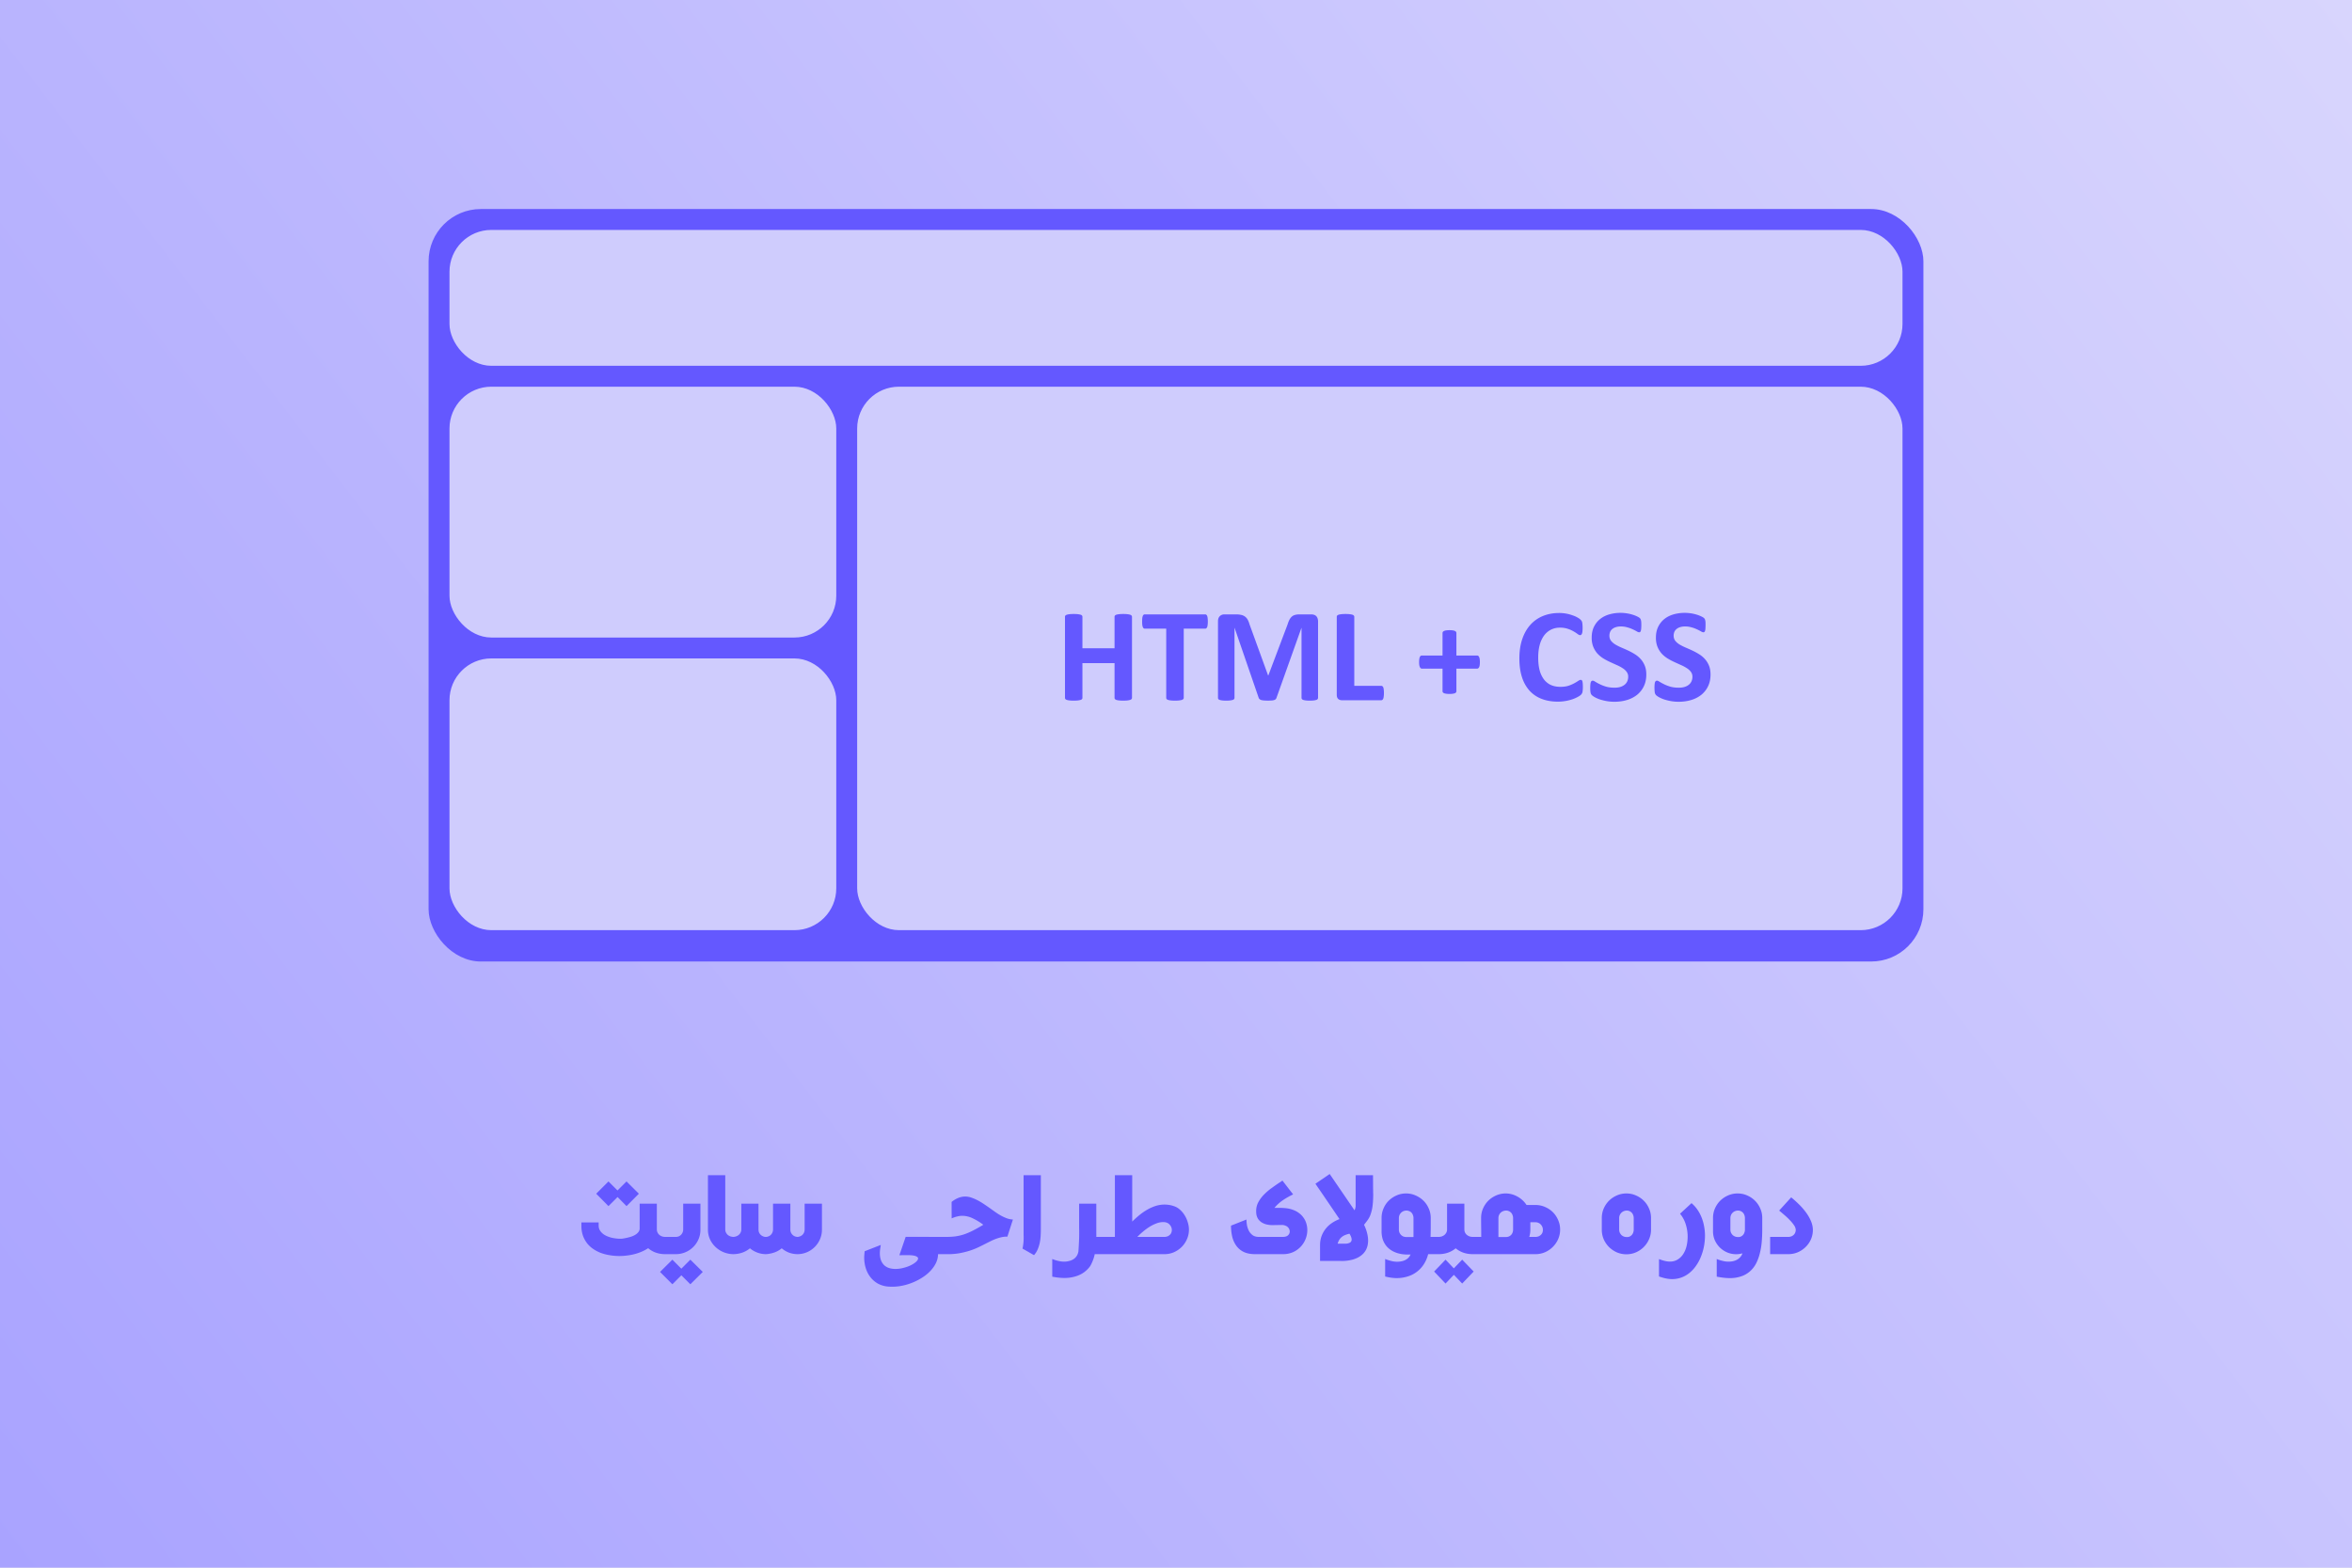 <svg xmlns="http://www.w3.org/2000/svg" fill="none" width="225" height="150" viewBox="0 0 225 150"><path d="M0 0h225v150H0z" fill="#E5E5E5"/><path d="M0 0h225v150H0z" fill="#fff"/><path d="M225 0H0v150h225V0Z" fill="#E5E5E5"/><path d="M225 0H0v150h225V0Z" fill="url(#a)"/><path d="m59.072 113.906.863-.863 1.181 1.174-1.18 1.187-.857-.869-.87.869-1.174-1.187 1.174-1.174.863.863Zm3.764 3.726c0 .115.024.216.07.305a.798.798 0 0 0 .178.229.92.92 0 0 0 .254.139c.097.03.197.045.298.045V120a2.67 2.67 0 0 1-.914-.152 2.294 2.294 0 0 1-.717-.419 3.69 3.69 0 0 1-.597.323 4.508 4.508 0 0 1-.673.235 5.13 5.13 0 0 1-.736.14 5.733 5.733 0 0 1-.762.051c-.304 0-.605-.026-.901-.076a4.7 4.7 0 0 1-.85-.216 3.582 3.582 0 0 1-.743-.387 2.628 2.628 0 0 1-.59-.553 2.668 2.668 0 0 1-.394-.736 2.858 2.858 0 0 1-.14-.92v-.324h1.65v.298c0 .203.058.383.172.54a1.4 1.4 0 0 0 .457.393c.19.102.41.182.66.241.25.055.51.085.78.089.035 0 .102-.004.204-.012a5.14 5.14 0 0 0 .8-.178c.152-.047.29-.106.412-.178.127-.076.231-.165.311-.266a.54.54 0 0 0 .127-.356v-2.368h1.644v2.463Zm4.17.026c0 .326-.06.63-.183.914A2.352 2.352 0 0 1 64.665 120h-1.086v-1.65h1.073a.773.773 0 0 0 .26-.045.678.678 0 0 0 .38-.368.7.7 0 0 0 .064-.305v-2.463h1.65v2.489Zm-2.684 2.869.857.863.863-.863 1.187 1.174-1.187 1.181-.857-.857c-.14.135-.286.279-.438.432-.152.156-.294.298-.425.425l-1.18-1.181 1.18-1.174Zm3.402-8.081h1.657v5.186c0 .115.023.216.07.305a.798.798 0 0 0 .177.229.912.912 0 0 0 .26.139c.098.03.197.045.299.045V120a2.505 2.505 0 0 1-1.74-.686 2.386 2.386 0 0 1-.532-.742 2.211 2.211 0 0 1-.19-.914v-5.212Zm10.905 2.723v2.489c0 .321-.061.624-.184.907a2.36 2.36 0 0 1-1.237 1.245 2.3 2.3 0 0 1-.902.19 2.38 2.38 0 0 1-.831-.146 2.421 2.421 0 0 1-.692-.413 2.274 2.274 0 0 1-.711.4c-.254.089-.52.142-.8.159-.28 0-.55-.049-.813-.146a2.461 2.461 0 0 1-.717-.413c-.207.174-.45.311-.73.413a2.693 2.693 0 0 1-.901.146v-1.65a.946.946 0 0 0 .292-.045.912.912 0 0 0 .26-.139.75.75 0 0 0 .184-.229.647.647 0 0 0 .07-.305v-2.463h1.644v2.463c0 .115.02.216.057.305a.832.832 0 0 0 .159.222.798.798 0 0 0 .228.14.645.645 0 0 0 .508 0 .716.716 0 0 0 .222-.14.732.732 0 0 0 .216-.527v-2.463h1.657v2.463c0 .115.019.216.057.305a.725.725 0 0 0 .375.362.948.948 0 0 0 .253.051.743.743 0 0 0 .248-.058.658.658 0 0 0 .374-.355.766.766 0 0 0 .058-.305v-2.463h1.656ZM90.538 120h-.8c-.004.292-.07.571-.197.838-.127.266-.3.516-.52.749a3.929 3.929 0 0 1-.756.628 5.504 5.504 0 0 1-.914.483 5.48 5.48 0 0 1-.996.311 4.782 4.782 0 0 1-1.429.089 2.384 2.384 0 0 1-.996-.311 2.403 2.403 0 0 1-.699-.635 2.677 2.677 0 0 1-.418-.844 3.353 3.353 0 0 1-.127-1.264c.008-.101.019-.209.031-.323l1.543-.603c-.03.182-.053.336-.07.463a3.293 3.293 0 0 0-.02.317c0 .284.041.523.121.718.08.194.189.351.324.469.14.119.299.204.476.254.178.051.364.077.559.077.258 0 .516-.034.774-.102.258-.064.491-.146.699-.248.207-.101.376-.211.507-.33.132-.118.197-.228.197-.33 0-.093-.093-.171-.28-.235-.185-.059-.496-.084-.932-.076l-.578.007.603-1.759 3.898.007V120Zm5.833-1.676a2.36 2.36 0 0 0-.546.051 4.591 4.591 0 0 0-1.028.368c-.165.081-.33.163-.495.248a25.64 25.64 0 0 1-.73.362 6.816 6.816 0 0 1-.85.33 7.999 7.999 0 0 1-1.01.241 6.6 6.6 0 0 1-1.187.076v-1.65c.317 0 .61-.017.876-.051.267-.038.533-.1.8-.184.266-.089.548-.208.844-.356.3-.152.641-.342 1.022-.571a5.757 5.757 0 0 0-.997-.609 2.326 2.326 0 0 0-1.028-.248c-.144 0-.3.021-.47.064a2.93 2.93 0 0 0-.533.184l-.006-1.575a2.48 2.48 0 0 1 .66-.393 1.747 1.747 0 0 1 1.25-.013c.212.072.424.165.635.279.212.115.42.242.622.381.208.14.406.277.597.413.17.123.338.243.508.362a5.8 5.8 0 0 0 .52.317c.178.093.356.171.533.235.178.059.358.093.54.102l-.527 1.637Zm3.2-5.878v5.167c0 .212-.007.43-.02.654a4.428 4.428 0 0 1-.089.667 3.313 3.313 0 0 1-.203.628 1.846 1.846 0 0 1-.343.533l-1.098-.628a3.69 3.69 0 0 0 .076-.47c.022-.169.032-.355.032-.559v-.126c0-.043-.002-.087-.006-.134v-5.732h1.65Zm5.306 5.269v.298c.004.089.004.201 0 .337h.914V120h-1.066c-.038.199-.098.4-.178.603a3.701 3.701 0 0 1-.248.527 2.453 2.453 0 0 1-.412.457 2.39 2.39 0 0 1-.553.368c-.207.102-.435.18-.685.235-.25.059-.523.089-.819.089a5.16 5.16 0 0 1-.552-.032 5.086 5.086 0 0 1-.616-.095v-1.689c.199.081.394.142.584.184.195.047.377.07.546.07.161 0 .315-.019.463-.057.153-.034.29-.089.413-.165.127-.076.233-.176.317-.298.085-.123.144-.271.178-.445v.013c.021-.279.038-.565.051-.857.017-.292.025-.605.025-.939v-.235c0-.081-.002-.163-.006-.248v-2.317h1.644v2.546Zm6.494.635a.85.85 0 0 0 .33-.058.706.706 0 0 0 .228-.158.523.523 0 0 0 .133-.216.68.68 0 0 0 .039-.26.745.745 0 0 0-.204-.476c-.122-.144-.298-.227-.526-.248a1.785 1.785 0 0 0-.699.108 3.675 3.675 0 0 0-.692.336c-.224.14-.438.297-.641.47a6.21 6.21 0 0 0-.539.502h2.571Zm-5.605 1.65v-1.65h.888v-5.904h1.657v4.437c.207-.203.427-.402.66-.596.237-.195.485-.369.743-.521.258-.152.527-.275.806-.368a2.817 2.817 0 0 1 1.314-.108c.148.021.3.059.457.114.216.068.413.182.59.343.178.157.33.341.457.552.127.208.225.43.292.667.072.237.108.465.108.685 0 .322-.063.627-.19.914a2.36 2.36 0 0 1-.502.743 2.453 2.453 0 0 1-.742.508 2.257 2.257 0 0 1-.908.184h-5.63Zm14.218 0c-.41-.008-.757-.085-1.041-.229a1.892 1.892 0 0 1-.685-.59 2.488 2.488 0 0 1-.381-.857 4.682 4.682 0 0 1-.114-1.053l1.479-.584c0 .177.017.363.05.558.039.191.1.368.185.533.088.161.207.297.355.407.148.105.336.16.565.165h2.317c.228 0 .396-.051.501-.153a.483.483 0 0 0 .165-.355.584.584 0 0 0-.196-.438.68.68 0 0 0-.242-.14.833.833 0 0 0-.317-.057l-.774.013a2.557 2.557 0 0 1-.667-.057 1.659 1.659 0 0 1-.495-.204 1.286 1.286 0 0 1-.33-.323 1.186 1.186 0 0 1-.184-.584 2.352 2.352 0 0 1-.007-.172c0-.309.07-.594.21-.857a3.32 3.32 0 0 1 .539-.723c.221-.224.46-.43.718-.616.258-.186.503-.358.736-.514.042-.021.095-.055.159-.102.063-.046.114-.082.152-.108l1.022 1.321a8.035 8.035 0 0 0-.971.552 3.954 3.954 0 0 0-.813.736h.394c.228 0 .453.011.673.032.22.021.438.068.654.14h-.007c.246.084.457.194.635.33.182.135.33.29.444.463.119.169.206.354.261.552.059.199.088.4.088.603a2.331 2.331 0 0 1-.622 1.587 2.304 2.304 0 0 1-.73.527 2.344 2.344 0 0 1-.983.197h-2.743Zm8.678-1.003a.917.917 0 0 0 .457-.089.329.329 0 0 0 .184-.304.736.736 0 0 0-.051-.248 1.456 1.456 0 0 0-.159-.311 2.792 2.792 0 0 0-.4.121 1.24 1.24 0 0 0-.323.184 1.05 1.05 0 0 0-.242.266 1.487 1.487 0 0 0-.165.381h.699Zm-2.381 1.65v-1.542c.004-.305.053-.584.146-.838a2.583 2.583 0 0 1 .978-1.238c.228-.156.474-.283.736-.381-.377-.558-.759-1.123-1.149-1.694-.389-.572-.774-1.135-1.155-1.689l1.365-.933 2.374 3.472a.984.984 0 0 0 .108-.489v-2.869h1.663l.006 1.149v.153c.004.05.006.099.006.146v.209c.005.064.007.131.007.203 0 .33-.017.656-.051.978-.03.321-.102.641-.216.958a2.127 2.127 0 0 1-.273.508c-.11.152-.222.298-.336.438.135.284.232.55.292.8.063.249.095.484.095.704 0 .309-.057.586-.171.832a1.63 1.63 0 0 1-.502.609c-.22.17-.489.299-.806.388a3.945 3.945 0 0 1-1.066.133.526.526 0 0 1-.089-.007h-1.962Zm7.541-3.008c0 .114.019.215.057.304a.85.85 0 0 0 .159.229.75.75 0 0 0 .216.14.928.928 0 0 0 .26.05h.705v-1.796a.78.78 0 0 0-.064-.33.598.598 0 0 0-.387-.368.618.618 0 0 0-.254-.038.789.789 0 0 0-.26.057.724.724 0 0 0-.375.374.772.772 0 0 0-.057.305v1.073ZM137.72 120h-1.098a3.182 3.182 0 0 1-.451 1.022 2.696 2.696 0 0 1-.692.711c-.262.19-.554.33-.876.419-.317.093-.647.14-.99.14-.326 0-.694-.051-1.105-.153v-1.676c.203.081.402.144.597.191a2.159 2.159 0 0 0 .958.032c.132-.026.252-.066.362-.121.115-.055.216-.127.305-.216a.938.938 0 0 0 .209-.324.763.763 0 0 1-.146.013h-.165c-.173 0-.355-.015-.545-.044a2.95 2.95 0 0 1-.553-.146 2.373 2.373 0 0 1-.52-.273 1.974 1.974 0 0 1-.438-.419 2.125 2.125 0 0 1-.299-.584 2.543 2.543 0 0 1-.107-.775v-1.256c0-.322.061-.625.184-.908.122-.288.289-.538.501-.749.216-.212.466-.379.749-.502.284-.127.586-.19.908-.19a2.2 2.2 0 0 1 .908.19c.287.123.539.29.755.502.216.211.385.461.508.749.127.283.19.586.19.908v.831c0 .207-.002.372-.006.495 0 .123-.002.218-.007.286 0 .068-.002.133-.006.197h.87V120Zm.565.527.793.831.8-.831 1.098 1.136-1.098 1.149-.794-.832c-.131.132-.266.271-.406.419-.139.149-.271.286-.393.413l-1.092-1.149 1.092-1.136Zm1.802-2.895c0 .115.022.216.064.305a.744.744 0 0 0 .184.229.934.934 0 0 0 .254.139c.097.03.197.045.298.045V120c-.326 0-.628-.049-.908-.146a2.418 2.418 0 0 1-.723-.413 2.407 2.407 0 0 1-.73.413 2.675 2.675 0 0 1-.895.146v-1.65a.934.934 0 0 0 .286-.045.913.913 0 0 0 .26-.139.759.759 0 0 0 .184-.229.653.653 0 0 0 .07-.305v-2.463h1.656v2.463Zm6.31-.685v.711a2.284 2.284 0 0 1-.102.692h.572a.85.85 0 0 0 .33-.058.706.706 0 0 0 .228-.158.536.536 0 0 0 .134-.216.699.699 0 0 0 .038-.26.697.697 0 0 0-.051-.261.745.745 0 0 0-.146-.228.601.601 0 0 0-.222-.159.723.723 0 0 0-.311-.063h-.47Zm-3.053 1.415h.704c.085 0 .17-.012.254-.038a.61.61 0 0 0 .222-.133.601.601 0 0 0 .159-.222.796.796 0 0 0 .064-.33v-1.073a.796.796 0 0 0-.064-.33.59.59 0 0 0-.159-.235.61.61 0 0 0-.222-.133.598.598 0 0 0-.247-.038.852.852 0 0 0-.267.057.705.705 0 0 0-.387.374.772.772 0 0 0-.057.305v1.796Zm-2.52 1.638v-1.65h.876c0-.301-.002-.603-.007-.908a68.68 68.68 0 0 1-.006-.901c0-.322.061-.625.184-.908.127-.288.296-.538.508-.749.216-.212.465-.379.749-.502a2.252 2.252 0 0 1 1.511-.108c.194.055.376.132.546.229a2.439 2.439 0 0 1 .85.793h.857c.322 0 .626.064.914.191.288.123.538.29.749.501.212.212.379.462.502.749.127.288.19.593.19.914 0 .322-.063.627-.19.914a2.437 2.437 0 0 1-1.257 1.251 2.257 2.257 0 0 1-.908.184h-6.068Zm14.072-2.361c0 .114.02.215.058.304a.825.825 0 0 0 .158.229.716.716 0 0 0 .483.19c.084.009.167 0 .247-.025a.624.624 0 0 0 .381-.368.796.796 0 0 0 .064-.33v-1.073a.796.796 0 0 0-.064-.33.59.59 0 0 0-.159-.235.61.61 0 0 0-.222-.133.598.598 0 0 0-.247-.038.749.749 0 0 0-.483.203.706.706 0 0 0-.216.533v1.073Zm3.047.019c0 .321-.063.626-.19.914a2.404 2.404 0 0 1-1.257 1.257 2.27 2.27 0 0 1-.908.184c-.321 0-.626-.062-.914-.184a2.569 2.569 0 0 1-.749-.508 2.476 2.476 0 0 1-.508-.743 2.332 2.332 0 0 1-.184-.92v-1.117c0-.322.062-.625.184-.908.127-.288.297-.538.508-.749.216-.212.466-.379.749-.502.288-.127.593-.19.914-.19.322 0 .625.063.908.19.288.123.538.29.749.502.216.211.385.461.508.749.127.283.19.586.19.908v1.117Zm3.872-2.539c.22.186.411.397.572.634.161.233.294.485.4.756.105.266.184.546.234.838.055.292.083.586.083.882 0 .339-.032.677-.095 1.016a5.09 5.09 0 0 1-.28.964 3.992 3.992 0 0 1-.45.857 3.209 3.209 0 0 1-.616.692 2.585 2.585 0 0 1-1.714.629c-.364 0-.778-.085-1.244-.254v-1.663c.415.161.76.241 1.035.241.292 0 .544-.068.755-.203.216-.131.394-.307.533-.527.144-.224.25-.48.318-.768a3.909 3.909 0 0 0-.083-2.069 2.877 2.877 0 0 0-.546-1.01l1.098-1.015Zm3.72 2.52c0 .114.019.215.057.304a.85.85 0 0 0 .159.229.839.839 0 0 0 .222.14.935.935 0 0 0 .26.05.61.61 0 0 0 .248-.025.624.624 0 0 0 .381-.368.796.796 0 0 0 .063-.33v-1.073a.796.796 0 0 0-.063-.33.59.59 0 0 0-.159-.235.61.61 0 0 0-.222-.133.6.6 0 0 0-.248-.038.749.749 0 0 0-.482.203.724.724 0 0 0-.159.228.772.772 0 0 0-.057.305v1.073Zm-1.307 2.824c.194.081.389.142.584.184a2.095 2.095 0 0 0 .971.026c.139-.03.266-.076.381-.14a1.11 1.11 0 0 0 .311-.247c.093-.102.165-.223.215-.362a4.103 4.103 0 0 1-.304.063 2.243 2.243 0 0 1-1.143-.146 2.333 2.333 0 0 1-.704-.463 2.33 2.33 0 0 1-.489-.698 2.17 2.17 0 0 1-.178-.883v-1.256c0-.322.061-.625.184-.908.127-.288.296-.538.508-.749.216-.212.465-.379.749-.502.288-.127.592-.19.914-.19.322 0 .624.063.908.19a2.353 2.353 0 0 1 1.257 1.251c.127.283.19.586.19.908v1.136c0 .398-.017.789-.051 1.174a6.685 6.685 0 0 1-.184 1.086 4.29 4.29 0 0 1-.349.945 2.529 2.529 0 0 1-.571.743 2.347 2.347 0 0 1-.832.489 3.273 3.273 0 0 1-1.13.178c-.359 0-.772-.047-1.237-.14v-1.689Zm7.122-5.897c.237.191.476.405.717.642.245.236.468.488.666.755.199.262.362.537.489.825.127.284.195.571.203.863.005.322-.055.627-.177.914a2.311 2.311 0 0 1-.508.743 2.449 2.449 0 0 1-.749.508 2.304 2.304 0 0 1-.914.184h-1.74v-1.65h1.714a.85.85 0 0 0 .33-.058.71.71 0 0 0 .229-.158.534.534 0 0 0 .133-.216.773.773 0 0 0 .045-.26.883.883 0 0 0-.159-.413 3.345 3.345 0 0 0-.375-.463 6.12 6.12 0 0 0-.501-.483 49.87 49.87 0 0 0-.552-.469l1.149-1.264Z" fill="#6458FF"/><rect fill="#6458FF" width="143" height="72" x="41" y="20" rx="5"/><rect fill="#CFCCFD" width="139" height="13" x="43" y="22" rx="4"/><rect fill="#CFCCFD" width="100" height="52" x="82" y="37" rx="4"/><rect fill="#CFCCFD" width="37" height="26" x="43" y="63" rx="4"/><rect fill="#CFCCFD" width="37" height="24" x="43" y="37" rx="4"/><path d="M108.29 66.772c0 .042-.015.08-.044.114a.27.27 0 0 1-.134.082 1.327 1.327 0 0 1-.254.051c-.105.013-.239.02-.4.02-.165 0-.302-.007-.412-.02a1.327 1.327 0 0 1-.254-.05.31.31 0 0 1-.133-.083.182.182 0 0 1-.038-.114v-3.32h-3.073v3.32c0 .042-.012.08-.038.114a.267.267 0 0 1-.133.082 1.344 1.344 0 0 1-.254.051 3.43 3.43 0 0 1-.406.02c-.161 0-.296-.007-.406-.02a1.327 1.327 0 0 1-.254-.05.314.314 0 0 1-.14-.083.188.188 0 0 1-.038-.114v-7.757c0-.043.013-.08.038-.115a.313.313 0 0 1 .14-.082c.063-.021.148-.038.254-.05.11-.014.245-.02.406-.02.165 0 .3.006.406.02.106.012.19.029.254.05a.266.266 0 0 1 .133.082.182.182 0 0 1 .038.115v3.015h3.073v-3.015c0-.043.012-.08.038-.115a.309.309 0 0 1 .133-.082c.063-.021.148-.038.254-.05.11-.014.247-.02.412-.02.161 0 .295.006.4.02.106.012.191.029.254.05a.27.27 0 0 1 .134.082.171.171 0 0 1 .044.115v7.757Zm7.255-7.3c0 .122-.006.228-.019.317a.808.808 0 0 1-.044.21.265.265 0 0 1-.083.114.15.15 0 0 1-.101.038h-2.057v6.62c0 .043-.015.08-.044.115a.27.27 0 0 1-.134.082c-.063.021-.15.038-.26.051-.106.013-.239.02-.4.02a3.54 3.54 0 0 1-.406-.02 1.344 1.344 0 0 1-.254-.05.31.31 0 0 1-.139-.083.183.183 0 0 1-.039-.114V60.15h-2.056a.16.16 0 0 1-.108-.038.293.293 0 0 1-.076-.114 1.041 1.041 0 0 1-.051-.21 3.224 3.224 0 0 1-.013-.317c0-.127.004-.235.013-.324a.913.913 0 0 1 .051-.21.24.24 0 0 1 .076-.114.16.16 0 0 1 .108-.038h5.789a.15.15 0 0 1 .101.038c.034.021.062.06.083.114a.741.741 0 0 1 .044.21c.013.089.019.197.019.324Zm10.544 7.3c0 .042-.013.08-.038.114-.021.034-.064.061-.127.082a1.21 1.21 0 0 1-.241.051 3.15 3.15 0 0 1-.388.02c-.152 0-.279-.007-.38-.02a1.197 1.197 0 0 1-.242-.05.27.27 0 0 1-.127-.083.188.188 0 0 1-.038-.114v-6.685h-.012l-2.381 6.678a.333.333 0 0 1-.082.14.43.43 0 0 1-.159.082.917.917 0 0 1-.248.038 4.497 4.497 0 0 1-.736-.006 1.206 1.206 0 0 1-.254-.044.519.519 0 0 1-.152-.09.24.24 0 0 1-.076-.12l-2.298-6.678h-.013v6.684c0 .043-.013.08-.038.115-.021.034-.063.061-.127.082a1.324 1.324 0 0 1-.247.051c-.098.013-.225.02-.381.02a3.06 3.06 0 0 1-.381-.02 1.336 1.336 0 0 1-.248-.05.27.27 0 0 1-.127-.083.212.212 0 0 1-.031-.114v-7.32c0-.215.057-.38.171-.494a.618.618 0 0 1 .457-.172h1.092a2.2 2.2 0 0 1 .501.05.903.903 0 0 1 .616.452c.068.118.127.266.178.444l1.777 4.894h.025l1.841-4.881c.055-.178.115-.328.178-.451.068-.123.144-.222.229-.298a.741.741 0 0 1 .311-.16c.118-.033.256-.05.412-.05h1.124a.85.85 0 0 1 .292.045c.084.03.152.074.203.133a.484.484 0 0 1 .12.21c.03.08.045.173.045.279v7.319Zm6.303-.47c0 .127-.006.235-.019.323a.906.906 0 0 1-.044.216.27.27 0 0 1-.083.12.16.16 0 0 1-.108.039h-3.764a.537.537 0 0 1-.355-.12c-.094-.085-.14-.22-.14-.407v-7.458c0-.043.013-.08.038-.115a.313.313 0 0 1 .14-.082c.063-.021.148-.038.254-.05.11-.014.245-.02.406-.02.165 0 .3.006.406.02.106.012.19.029.254.05a.266.266 0 0 1 .133.082c.03.034.045.072.045.115v6.608h2.583a.16.16 0 0 1 .108.038c.034.02.061.059.083.114.021.05.036.12.044.21.013.084.019.19.019.317Zm9.179-2.952c0 .119-.007.218-.019.298a.706.706 0 0 1-.057.197.27.27 0 0 1-.089.102.202.202 0 0 1-.108.031h-1.974v2.152c0 .043-.011.08-.032.115a.284.284 0 0 1-.108.082.877.877 0 0 1-.203.05c-.085.014-.19.02-.317.02s-.233-.006-.318-.02a.89.89 0 0 1-.203-.05.351.351 0 0 1-.114-.082.212.212 0 0 1-.032-.115v-2.15h-1.968a.202.202 0 0 1-.108-.032.299.299 0 0 1-.082-.102.802.802 0 0 1-.064-.197 2.053 2.053 0 0 1-.019-.298 2 2 0 0 1 .019-.292.788.788 0 0 1 .051-.197.291.291 0 0 1 .083-.108.168.168 0 0 1 .101-.031h1.987v-2.146c0-.042.011-.08.032-.114a.243.243 0 0 1 .114-.089.7.7 0 0 1 .203-.057 2.21 2.21 0 0 1 .318-.02c.127 0 .232.007.317.02a.691.691 0 0 1 .203.057c.051.021.087.05.108.089a.213.213 0 0 1 .032.114v2.146h1.993a.16.16 0 0 1 .095.031.228.228 0 0 1 .083.108.628.628 0 0 1 .057.197 2 2 0 0 1 .019.292Zm9.851 2.406a2.661 2.661 0 0 1-.038.463.49.49 0 0 1-.051.134.75.75 0 0 1-.101.133 1.405 1.405 0 0 1-.273.184 3.16 3.16 0 0 1-.489.222 4.366 4.366 0 0 1-1.46.242c-.563 0-1.07-.088-1.523-.261a3.02 3.02 0 0 1-1.155-.774 3.494 3.494 0 0 1-.73-1.295c-.17-.517-.254-1.117-.254-1.803 0-.698.093-1.318.279-1.86.186-.542.446-.996.781-1.365a3.272 3.272 0 0 1 1.199-.838c.47-.19.986-.285 1.549-.285a3.709 3.709 0 0 1 1.244.21c.182.059.345.128.489.209.144.08.243.15.299.21a.625.625 0 0 1 .12.139.547.547 0 0 1 .051.146c.013.06.021.129.025.21.009.08.013.18.013.298a3.3 3.3 0 0 1-.013.323.825.825 0 0 1-.044.216.301.301 0 0 1-.076.12.153.153 0 0 1-.102.039c-.063 0-.144-.036-.241-.108a3.099 3.099 0 0 0-.381-.248 2.683 2.683 0 0 0-.552-.247 2.262 2.262 0 0 0-.762-.114 1.85 1.85 0 0 0-.876.203 1.865 1.865 0 0 0-.654.571 2.695 2.695 0 0 0-.406.895c-.093.351-.14.747-.14 1.187 0 .483.049.901.146 1.257a2.5 2.5 0 0 0 .426.87c.186.228.408.4.666.514.263.11.557.165.883.165.296 0 .552-.034.768-.102a3.32 3.32 0 0 0 .552-.235 4.25 4.25 0 0 0 .381-.228c.101-.068.18-.102.235-.102.042 0 .076.009.101.026.025.017.047.05.064.101.017.051.029.123.038.216.008.089.012.21.012.362Zm6.069-1.219c0 .432-.081.81-.241 1.136a2.39 2.39 0 0 1-.654.82 2.885 2.885 0 0 1-.965.488c-.368.11-.762.165-1.181.165a4.26 4.26 0 0 1-.793-.07 4.845 4.845 0 0 1-.641-.165 3.11 3.11 0 0 1-.47-.21 1.372 1.372 0 0 1-.267-.19.49.49 0 0 1-.12-.235 2.452 2.452 0 0 1-.032-.45c0-.131.004-.241.013-.33.008-.09.021-.161.038-.216a.24.24 0 0 1 .076-.115.186.186 0 0 1 .114-.038c.059 0 .142.036.248.108.11.068.249.144.419.229.169.085.37.163.603.235.237.067.51.101.819.101.203 0 .385-.023.545-.07.161-.05.297-.12.407-.209a.861.861 0 0 0 .26-.33c.059-.131.089-.277.089-.438a.752.752 0 0 0-.153-.476 1.412 1.412 0 0 0-.399-.356 3.535 3.535 0 0 0-.553-.292c-.207-.093-.421-.19-.641-.292a6.18 6.18 0 0 1-.641-.342 2.844 2.844 0 0 1-.559-.464 2.294 2.294 0 0 1-.393-.64 2.295 2.295 0 0 1-.152-.883c0-.394.072-.739.215-1.035.149-.3.345-.548.591-.742.249-.2.541-.348.876-.445a3.86 3.86 0 0 1 1.072-.146 3.963 3.963 0 0 1 1.13.165c.17.051.32.108.451.172.131.063.218.116.26.158a.378.378 0 0 1 .121.229.882.882 0 0 1 .025.184 4.113 4.113 0 0 1-.006.584.859.859 0 0 1-.032.21.218.218 0 0 1-.063.12.148.148 0 0 1-.108.038.524.524 0 0 1-.222-.089 4.425 4.425 0 0 0-.375-.19 3.11 3.11 0 0 0-.514-.19 2.192 2.192 0 0 0-.641-.09c-.182 0-.341.024-.476.07a.946.946 0 0 0-.343.184.737.737 0 0 0-.203.28.971.971 0 0 0-.064.349c0 .182.049.34.146.476.102.131.235.25.4.355.17.102.36.2.572.292.211.09.427.184.647.286.22.102.436.218.648.349.211.127.399.281.564.463.166.178.299.39.4.635.102.241.153.527.153.857Zm6.144 0c0 .432-.08.81-.241 1.136a2.39 2.39 0 0 1-.654.82 2.876 2.876 0 0 1-.965.488c-.368.11-.761.165-1.18.165a4.27 4.27 0 0 1-.794-.07 4.845 4.845 0 0 1-.641-.165 3.156 3.156 0 0 1-.47-.21 1.39 1.39 0 0 1-.266-.19.5.5 0 0 1-.121-.235 3.734 3.734 0 0 1-.019-.78c.009-.09.021-.161.038-.216a.248.248 0 0 1 .076-.115.187.187 0 0 1 .115-.038c.059 0 .141.036.247.108.11.068.25.144.419.229.169.085.37.163.603.235.237.067.51.101.819.101.203 0 .385-.023.546-.07.161-.05.296-.12.406-.209a.861.861 0 0 0 .26-.33 1.04 1.04 0 0 0 .089-.438.751.751 0 0 0-.152-.476 1.43 1.43 0 0 0-.4-.356 3.568 3.568 0 0 0-.552-.292c-.208-.093-.421-.19-.641-.292a6.18 6.18 0 0 1-.641-.342 2.787 2.787 0 0 1-.559-.464 2.273 2.273 0 0 1-.394-.64 2.314 2.314 0 0 1-.152-.883c0-.394.072-.739.216-1.035.148-.3.345-.548.59-.742.25-.2.542-.348.876-.445a3.868 3.868 0 0 1 1.073-.146 3.963 3.963 0 0 1 1.13.165 3.1 3.1 0 0 1 .451.172c.131.063.218.116.26.158a.37.37 0 0 1 .12.229.873.873 0 0 1 .026.184 5.08 5.08 0 0 1-.007.584.864.864 0 0 1-.031.21.218.218 0 0 1-.064.12c-.025.025-.061.038-.108.038a.534.534 0 0 1-.222-.089 4.244 4.244 0 0 0-.374-.19 3.145 3.145 0 0 0-.514-.19 2.199 2.199 0 0 0-.642-.09c-.182 0-.34.024-.476.07a.95.95 0 0 0-.342.184.75.75 0 0 0-.204.28.97.97 0 0 0-.063.349c0 .182.049.34.146.476.102.131.235.25.4.355.169.102.36.2.571.292.212.09.428.184.648.286.22.102.435.218.647.349.212.127.4.281.565.463.165.178.298.39.4.635.101.241.152.527.152.857Z" fill="#6458FF"/><defs><linearGradient id="a" x1="0" x2="214.289" y1="150" y2="-13.996" gradientUnits="userSpaceOnUse"><stop stop-color="#A9A3FF"/><stop offset="1" stop-color="#D8D5FD"/></linearGradient></defs></svg>
